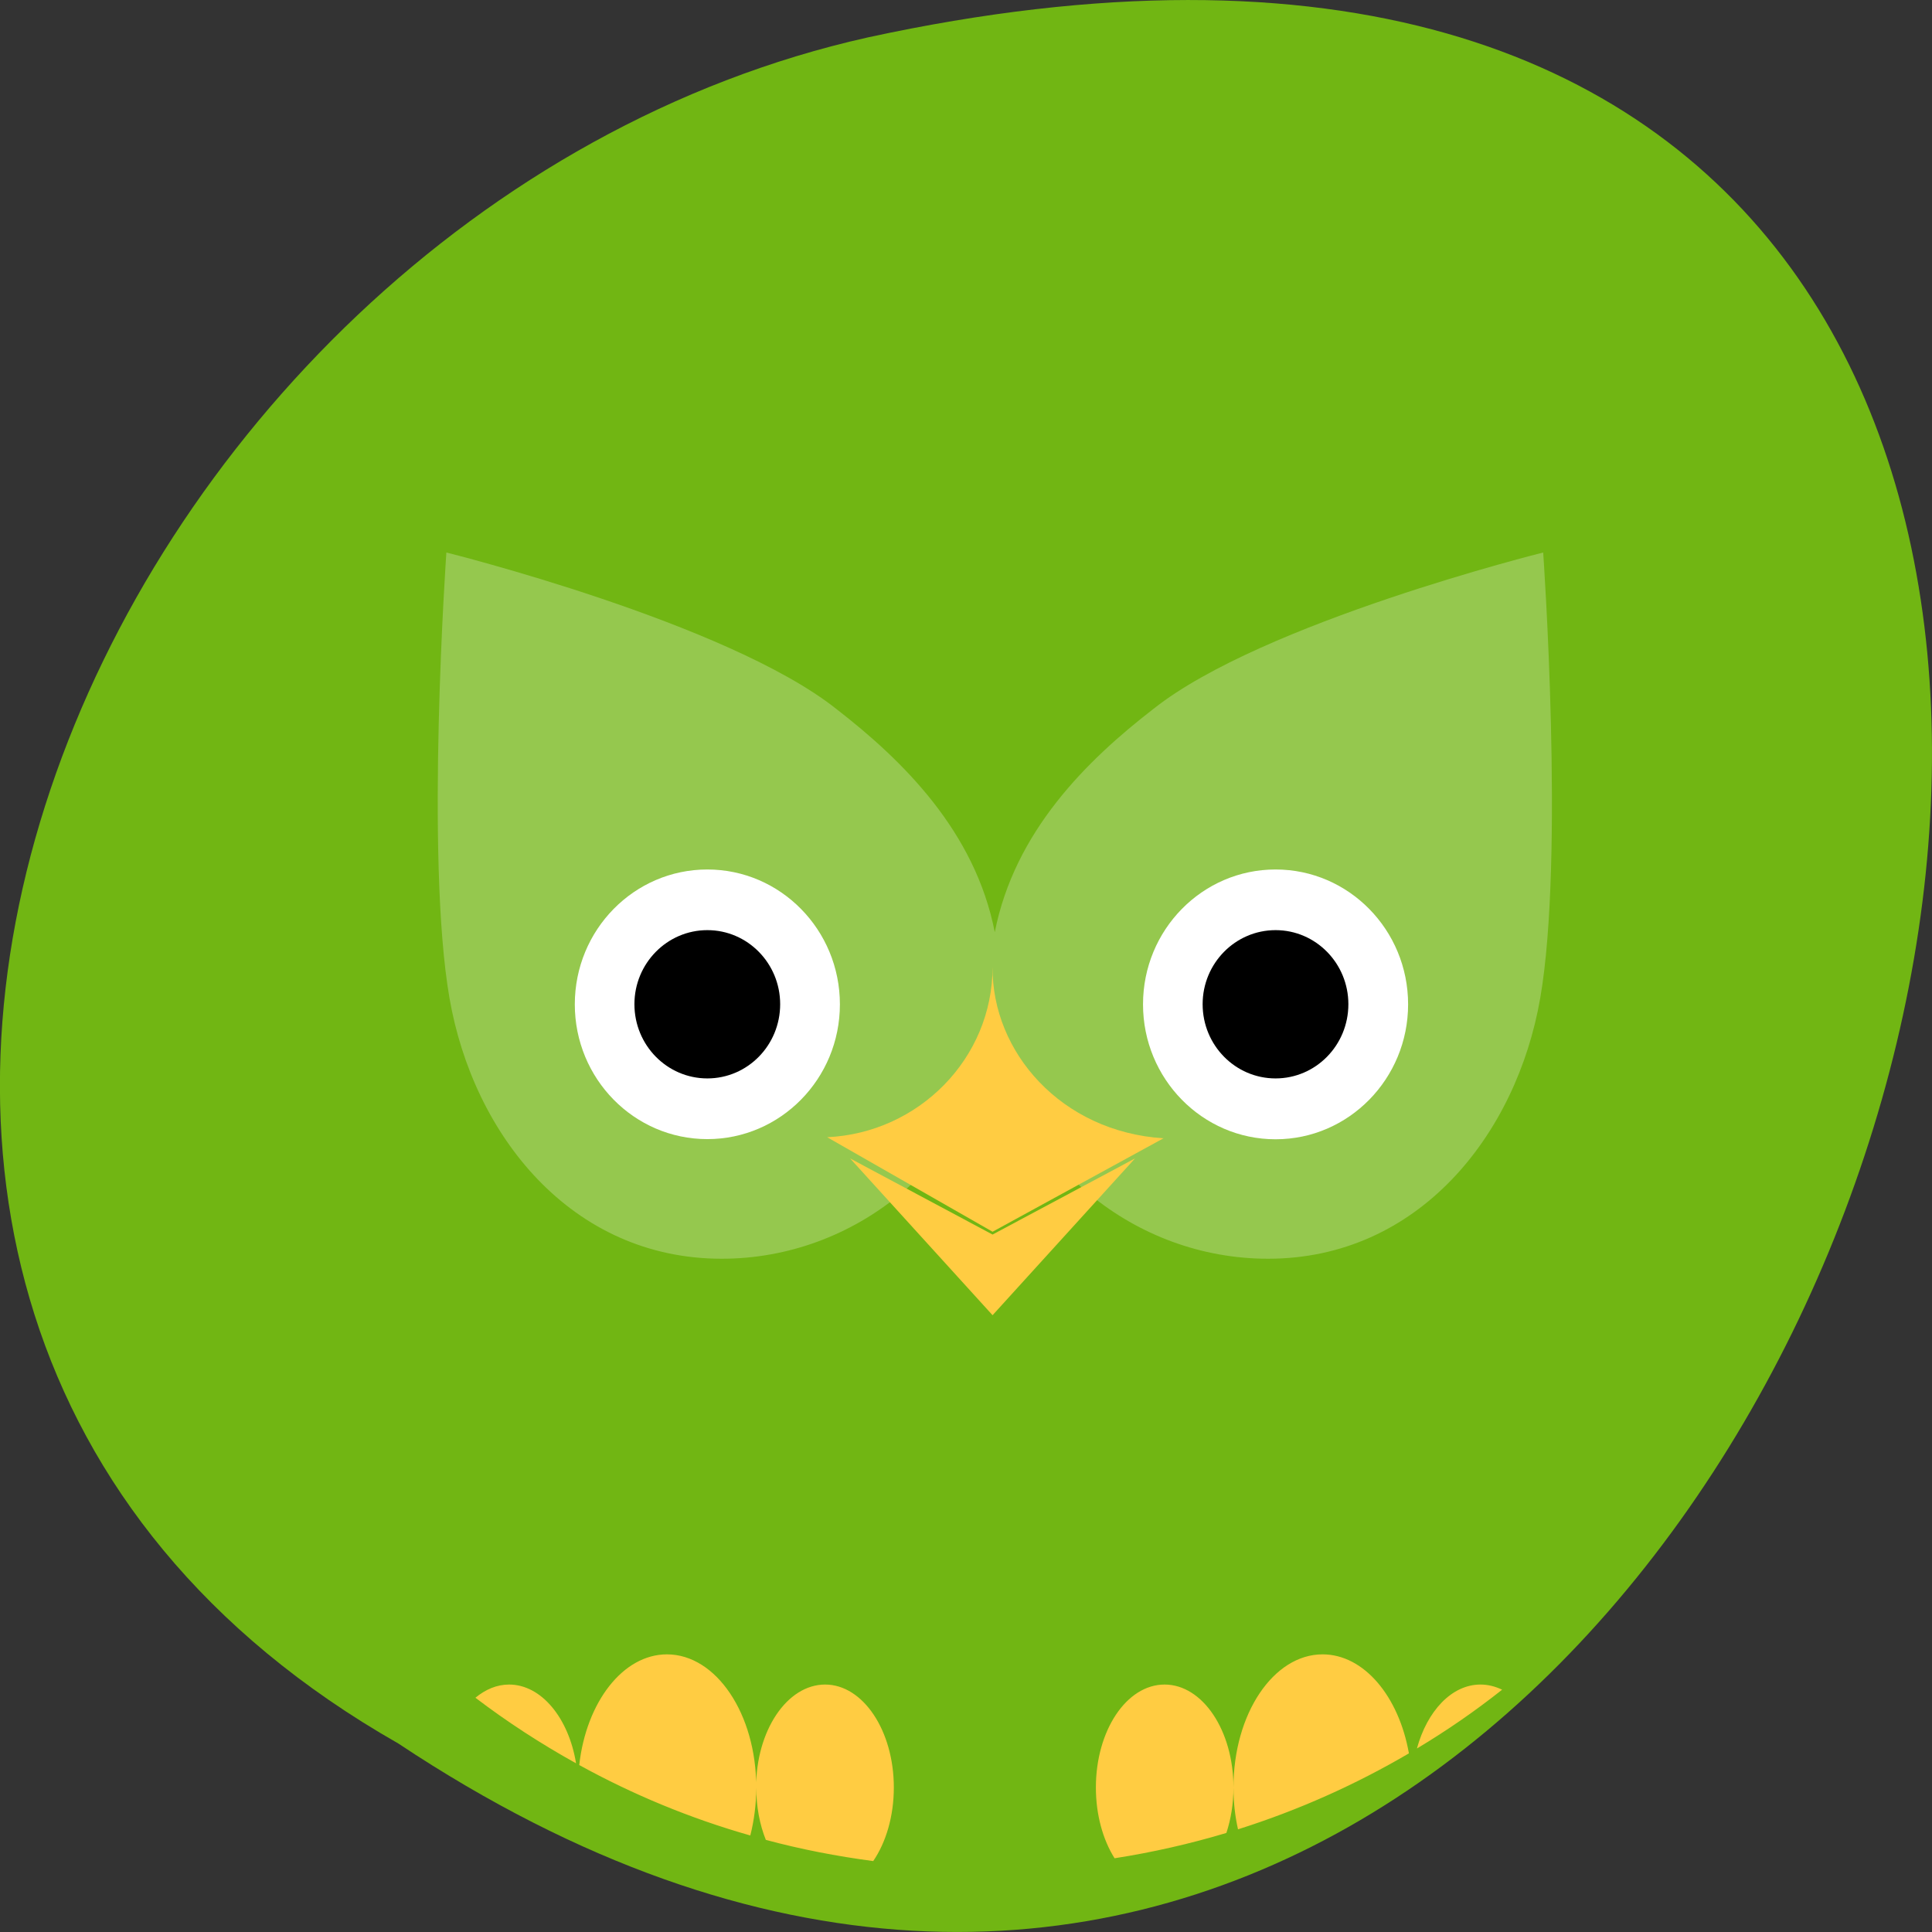 
<svg xmlns="http://www.w3.org/2000/svg" xmlns:xlink="http://www.w3.org/1999/xlink" width="48px" height="48px" viewBox="0 0 48 48" version="1.1">
<rect x="0" y="0" width="48" height="48" fill="#333333" stroke="none"/>
<g id="surface1">
<path style=" stroke:none;fill-rule:nonzero;fill:rgb(44.314%,71.373%,7.451%);fill-opacity:1;" d="M 9.895 43.316 C 45.98 67.309 68.207 -9.199 21.559 0.93 C 2.277 5.246 -9.422 32.316 9.895 43.316 Z M 9.895 43.316 "/>
<path style=" stroke:none;fill-rule:nonzero;fill:rgb(100%,80%,25.882%);fill-opacity:1;" d="M 16.57 41.102 C 15.477 41.102 14.566 42.289 14.391 43.852 C 15.723 44.586 17.145 45.176 18.641 45.602 C 18.734 45.234 18.789 44.832 18.789 44.41 C 18.789 42.582 17.793 41.102 16.57 41.102 Z M 18.789 44.41 C 18.789 44.887 18.875 45.332 19.027 45.711 C 19.895 45.945 20.785 46.117 21.695 46.238 C 22.012 45.773 22.207 45.125 22.207 44.41 C 22.207 42.996 21.441 41.852 20.5 41.852 C 19.555 41.852 18.785 42.996 18.785 44.41 Z M 32.859 41.102 C 31.637 41.102 30.645 42.582 30.645 44.41 C 30.645 44.773 30.684 45.121 30.758 45.449 C 32.254 44.977 33.676 44.34 35.004 43.562 C 34.754 42.145 33.887 41.102 32.859 41.102 Z M 30.645 44.41 C 30.645 42.996 29.879 41.852 28.934 41.852 C 27.988 41.852 27.227 42.996 27.227 44.41 C 27.227 45.09 27.402 45.707 27.691 46.168 C 28.641 46.02 29.566 45.809 30.469 45.539 C 30.582 45.195 30.645 44.816 30.645 44.41 Z M 12.648 41.852 C 12.344 41.852 12.062 41.973 11.812 42.18 C 12.602 42.781 13.438 43.324 14.312 43.809 C 14.129 42.688 13.453 41.852 12.648 41.852 Z M 36.781 41.852 C 36.066 41.852 35.457 42.512 35.203 43.441 C 35.941 43 36.648 42.512 37.32 41.98 C 37.148 41.898 36.969 41.852 36.781 41.852 Z M 36.781 41.852 "/>
<path style=" stroke:none;fill-rule:nonzero;fill:rgb(100%,100%,100%);fill-opacity:0.251;" d="M 11.09 13.727 C 11.09 13.727 10.559 21.301 11.168 24.801 C 11.758 28.199 14.195 31.273 17.93 31.273 C 21.262 31.273 24.086 28.875 24.715 25.816 C 25.344 28.875 28.172 31.273 31.504 31.273 C 35.238 31.273 37.676 28.199 38.266 24.801 C 38.875 21.301 38.34 13.727 38.34 13.727 C 38.34 13.727 31.363 15.461 28.656 17.613 C 26.996 18.895 25.207 20.66 24.715 23.16 C 24.227 20.66 22.434 18.895 20.777 17.613 C 18.066 15.461 11.09 13.727 11.09 13.727 Z M 11.09 13.727 "/>
<path style=" stroke:none;fill-rule:nonzero;fill:rgb(100%,80%,25.882%);fill-opacity:1;" d="M 24.66 24.023 C 24.66 26.297 22.824 28.148 20.551 28.254 L 24.66 30.602 L 28.906 28.281 C 26.363 28.117 24.641 26.137 24.66 24.023 Z M 21.121 28.781 L 24.66 32.676 L 28.199 28.781 L 24.66 30.672 Z M 21.121 28.781 "/>
<path style=" stroke:none;fill-rule:nonzero;fill:rgb(100%,100%,100%);fill-opacity:1;" d="M 20.867 24.953 C 20.867 26.801 19.391 28.301 17.574 28.301 C 15.754 28.301 14.281 26.801 14.281 24.953 C 14.281 23.102 15.754 21.602 17.574 21.602 C 19.391 21.602 20.867 23.102 20.867 24.953 Z M 20.867 24.953 "/>
<path style=" stroke:none;fill-rule:nonzero;fill:rgb(0%,0%,0%);fill-opacity:1;" d="M 19.383 24.949 C 19.383 25.969 18.574 26.793 17.574 26.793 C 16.574 26.793 15.762 25.969 15.762 24.949 C 15.762 23.934 16.574 23.109 17.574 23.109 C 18.574 23.109 19.383 23.934 19.383 24.949 Z M 19.383 24.949 "/>
<path style=" stroke:none;fill-rule:nonzero;fill:rgb(100%,100%,100%);fill-opacity:1;" d="M 34.984 24.953 C 34.984 26.801 33.508 28.305 31.691 28.305 C 29.871 28.305 28.398 26.801 28.398 24.953 C 28.398 23.102 29.871 21.602 31.691 21.602 C 33.508 21.602 34.984 23.102 34.984 24.953 Z M 34.984 24.953 "/>
<path style=" stroke:none;fill-rule:nonzero;fill:rgb(0%,0%,0%);fill-opacity:1;" d="M 33.5 24.949 C 33.5 25.969 32.691 26.793 31.691 26.793 C 30.691 26.793 29.879 25.969 29.879 24.949 C 29.879 23.934 30.691 23.109 31.691 23.109 C 32.691 23.109 33.5 23.934 33.5 24.949 Z M 33.5 24.949 "/>
</g>
</svg>
